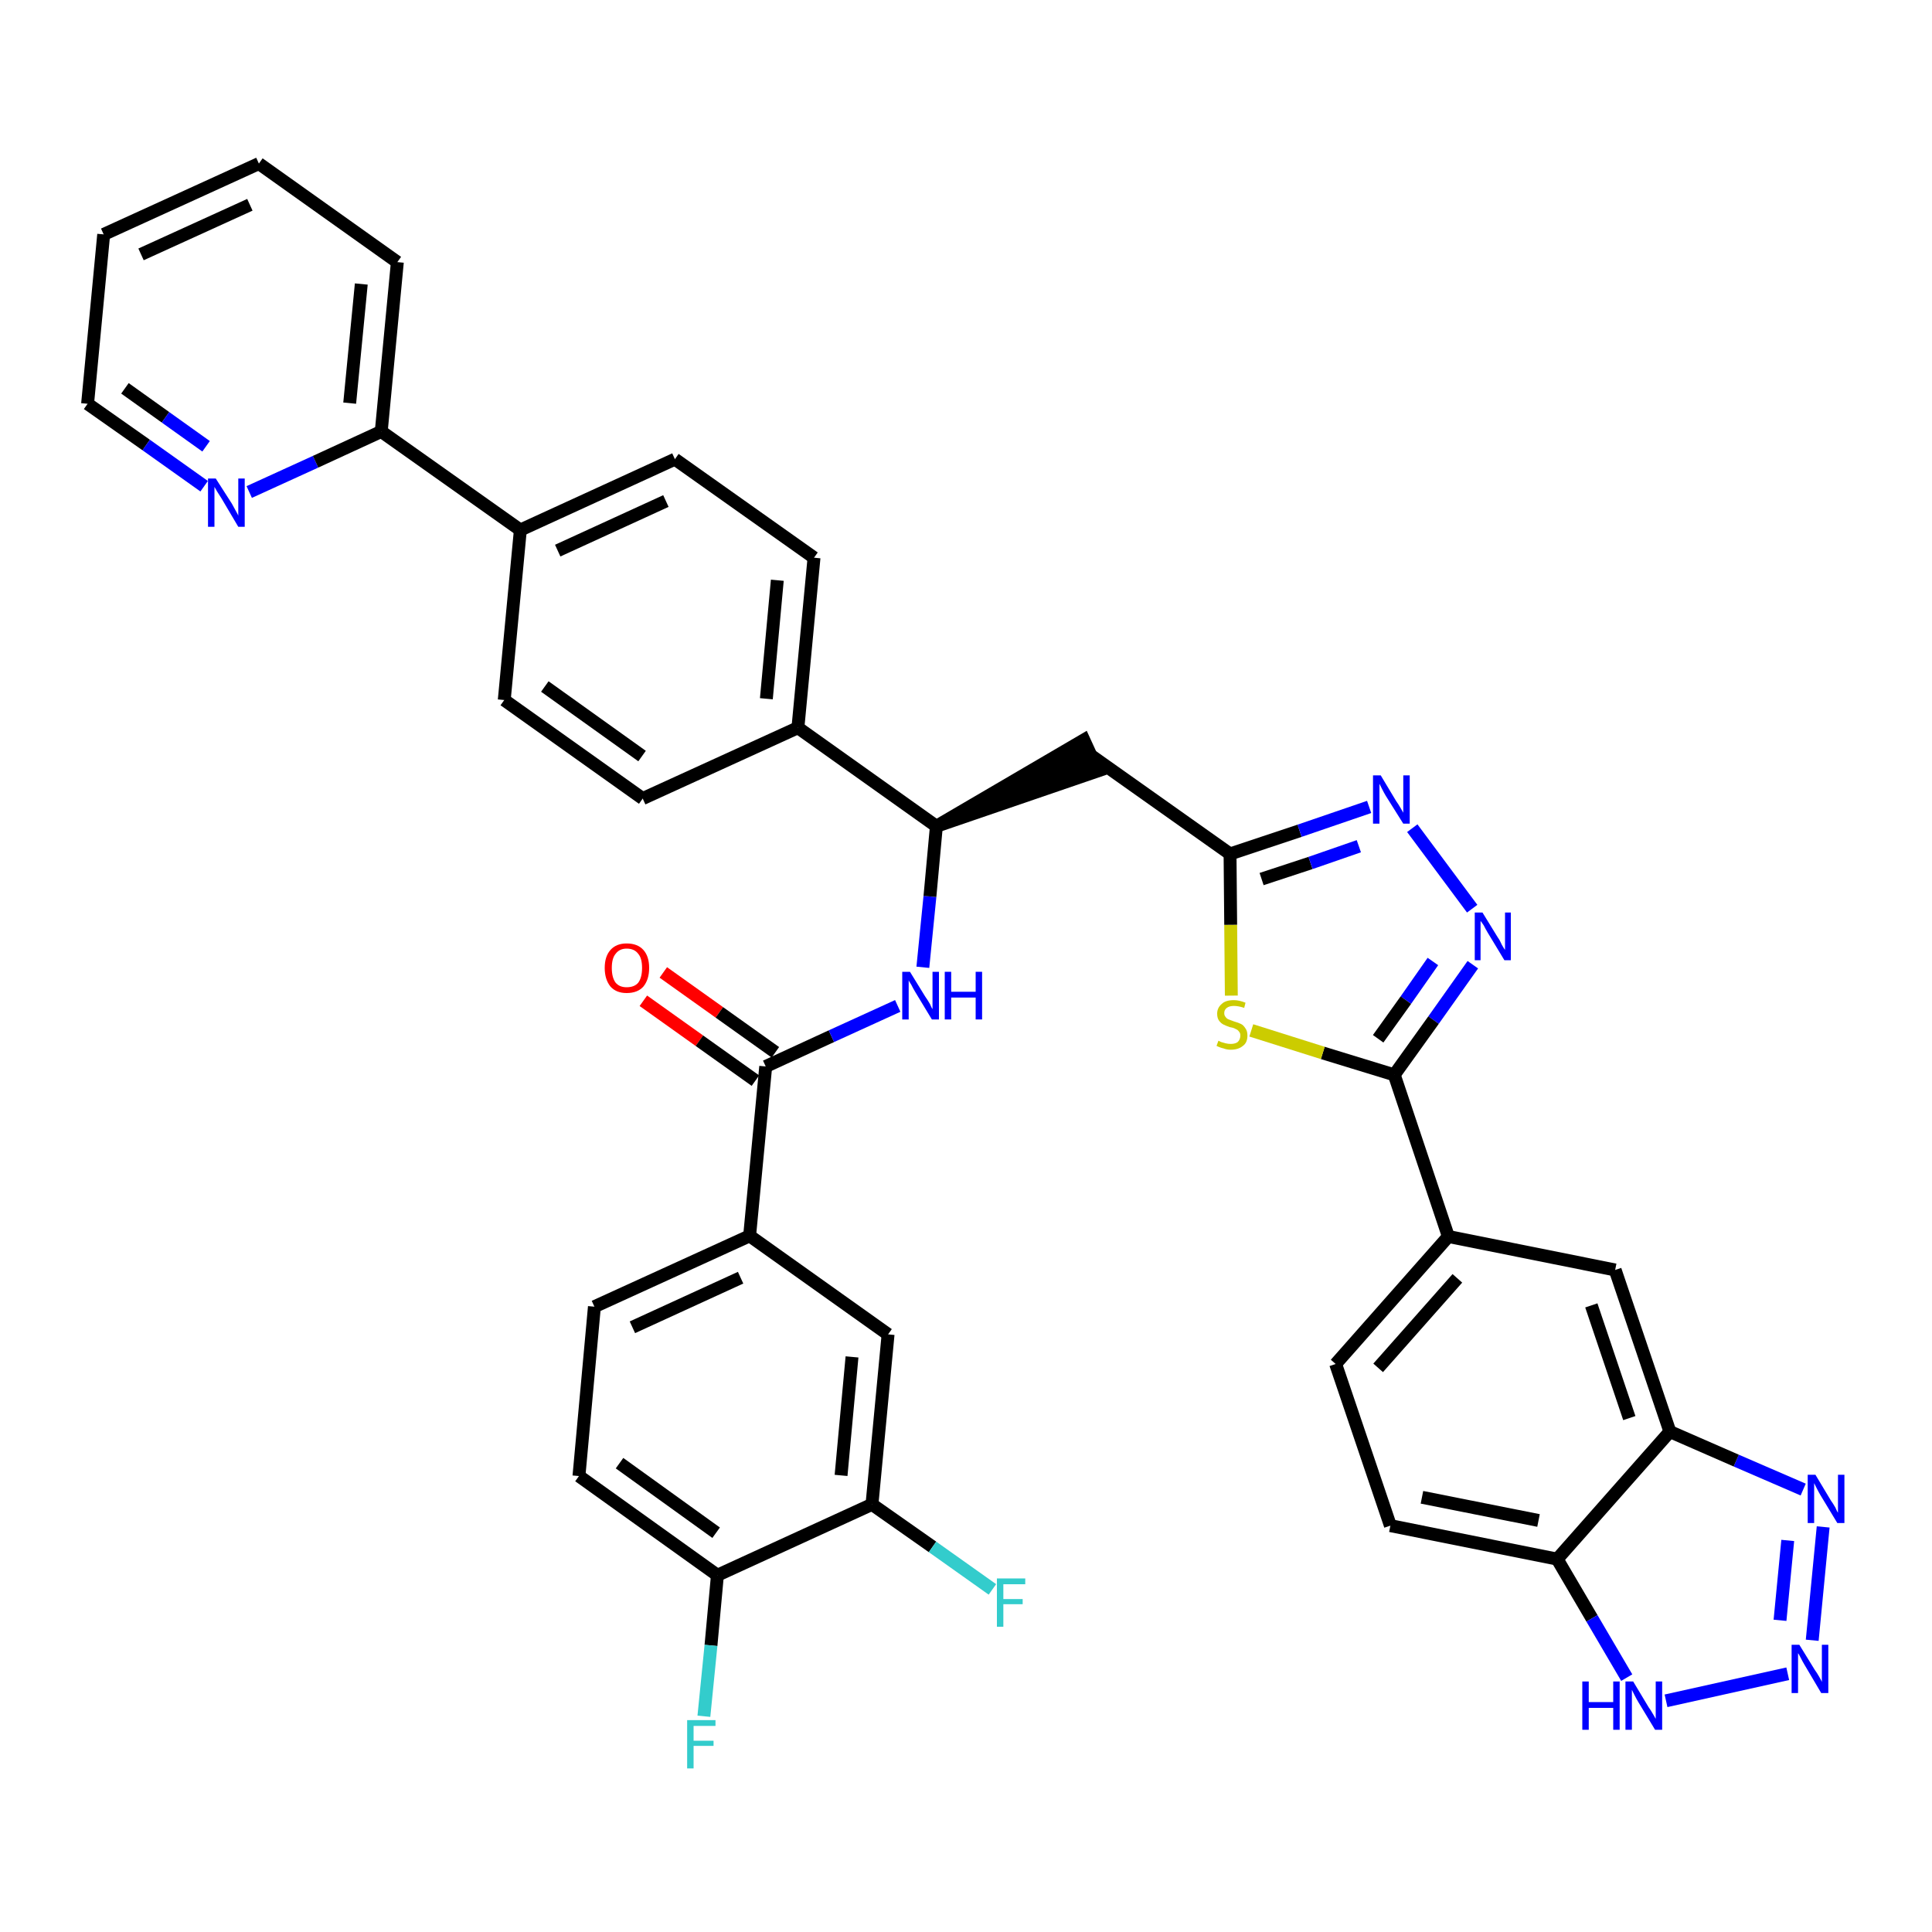 <?xml version='1.0' encoding='iso-8859-1'?>
<svg version='1.1' baseProfile='full'
              xmlns='http://www.w3.org/2000/svg'
                      xmlns:rdkit='http://www.rdkit.org/xml'
                      xmlns:xlink='http://www.w3.org/1999/xlink'
                  xml:space='preserve'
width='300px' height='300px' viewBox='0 0 300 300'>
<!-- END OF HEADER -->
<path class='bond-0 atom-0 atom-1' d='M 99.9,155.4 L 108.6,161.6' style='fill:none;fill-rule:evenodd;stroke:#FF0000;stroke-width:2.0px;stroke-linecap:butt;stroke-linejoin:miter;stroke-opacity:1' />
<path class='bond-0 atom-0 atom-1' d='M 108.6,161.6 L 117.3,167.8' style='fill:none;fill-rule:evenodd;stroke:#000000;stroke-width:2.0px;stroke-linecap:butt;stroke-linejoin:miter;stroke-opacity:1' />
<path class='bond-0 atom-0 atom-1' d='M 103.0,151.0 L 111.7,157.2' style='fill:none;fill-rule:evenodd;stroke:#FF0000;stroke-width:2.0px;stroke-linecap:butt;stroke-linejoin:miter;stroke-opacity:1' />
<path class='bond-0 atom-0 atom-1' d='M 111.7,157.2 L 120.4,163.4' style='fill:none;fill-rule:evenodd;stroke:#000000;stroke-width:2.0px;stroke-linecap:butt;stroke-linejoin:miter;stroke-opacity:1' />
<path class='bond-1 atom-1 atom-2' d='M 118.9,165.6 L 129.1,160.9' style='fill:none;fill-rule:evenodd;stroke:#000000;stroke-width:2.0px;stroke-linecap:butt;stroke-linejoin:miter;stroke-opacity:1' />
<path class='bond-1 atom-1 atom-2' d='M 129.1,160.9 L 139.4,156.2' style='fill:none;fill-rule:evenodd;stroke:#0000FF;stroke-width:2.0px;stroke-linecap:butt;stroke-linejoin:miter;stroke-opacity:1' />
<path class='bond-30 atom-1 atom-31' d='M 118.9,165.6 L 116.4,191.9' style='fill:none;fill-rule:evenodd;stroke:#000000;stroke-width:2.0px;stroke-linecap:butt;stroke-linejoin:miter;stroke-opacity:1' />
<path class='bond-2 atom-2 atom-3' d='M 143.3,150.2 L 144.4,139.2' style='fill:none;fill-rule:evenodd;stroke:#0000FF;stroke-width:2.0px;stroke-linecap:butt;stroke-linejoin:miter;stroke-opacity:1' />
<path class='bond-2 atom-2 atom-3' d='M 144.4,139.2 L 145.4,128.3' style='fill:none;fill-rule:evenodd;stroke:#000000;stroke-width:2.0px;stroke-linecap:butt;stroke-linejoin:miter;stroke-opacity:1' />
<path class='bond-3 atom-3 atom-4' d='M 145.4,128.3 L 170.5,119.7 L 168.3,114.9 Z' style='fill:#000000;fill-rule:evenodd;fill-opacity:1;stroke:#000000;stroke-width:2.0px;stroke-linecap:butt;stroke-linejoin:miter;stroke-opacity:1;' />
<path class='bond-18 atom-3 atom-19' d='M 145.4,128.3 L 123.9,113.0' style='fill:none;fill-rule:evenodd;stroke:#000000;stroke-width:2.0px;stroke-linecap:butt;stroke-linejoin:miter;stroke-opacity:1' />
<path class='bond-4 atom-4 atom-5' d='M 169.4,117.3 L 191.0,132.6' style='fill:none;fill-rule:evenodd;stroke:#000000;stroke-width:2.0px;stroke-linecap:butt;stroke-linejoin:miter;stroke-opacity:1' />
<path class='bond-5 atom-5 atom-6' d='M 191.0,132.6 L 201.8,129.0' style='fill:none;fill-rule:evenodd;stroke:#000000;stroke-width:2.0px;stroke-linecap:butt;stroke-linejoin:miter;stroke-opacity:1' />
<path class='bond-5 atom-5 atom-6' d='M 201.8,129.0 L 212.6,125.3' style='fill:none;fill-rule:evenodd;stroke:#0000FF;stroke-width:2.0px;stroke-linecap:butt;stroke-linejoin:miter;stroke-opacity:1' />
<path class='bond-5 atom-5 atom-6' d='M 195.9,136.5 L 203.5,134.0' style='fill:none;fill-rule:evenodd;stroke:#000000;stroke-width:2.0px;stroke-linecap:butt;stroke-linejoin:miter;stroke-opacity:1' />
<path class='bond-5 atom-5 atom-6' d='M 203.5,134.0 L 211.0,131.4' style='fill:none;fill-rule:evenodd;stroke:#0000FF;stroke-width:2.0px;stroke-linecap:butt;stroke-linejoin:miter;stroke-opacity:1' />
<path class='bond-38 atom-18 atom-5' d='M 191.2,154.6 L 191.1,143.6' style='fill:none;fill-rule:evenodd;stroke:#CCCC00;stroke-width:2.0px;stroke-linecap:butt;stroke-linejoin:miter;stroke-opacity:1' />
<path class='bond-38 atom-18 atom-5' d='M 191.1,143.6 L 191.0,132.6' style='fill:none;fill-rule:evenodd;stroke:#000000;stroke-width:2.0px;stroke-linecap:butt;stroke-linejoin:miter;stroke-opacity:1' />
<path class='bond-6 atom-6 atom-7' d='M 219.3,128.6 L 228.6,141.1' style='fill:none;fill-rule:evenodd;stroke:#0000FF;stroke-width:2.0px;stroke-linecap:butt;stroke-linejoin:miter;stroke-opacity:1' />
<path class='bond-7 atom-7 atom-8' d='M 228.7,149.8 L 222.6,158.4' style='fill:none;fill-rule:evenodd;stroke:#0000FF;stroke-width:2.0px;stroke-linecap:butt;stroke-linejoin:miter;stroke-opacity:1' />
<path class='bond-7 atom-7 atom-8' d='M 222.6,158.4 L 216.5,166.9' style='fill:none;fill-rule:evenodd;stroke:#000000;stroke-width:2.0px;stroke-linecap:butt;stroke-linejoin:miter;stroke-opacity:1' />
<path class='bond-7 atom-7 atom-8' d='M 222.5,149.3 L 218.3,155.3' style='fill:none;fill-rule:evenodd;stroke:#0000FF;stroke-width:2.0px;stroke-linecap:butt;stroke-linejoin:miter;stroke-opacity:1' />
<path class='bond-7 atom-7 atom-8' d='M 218.3,155.3 L 214.0,161.3' style='fill:none;fill-rule:evenodd;stroke:#000000;stroke-width:2.0px;stroke-linecap:butt;stroke-linejoin:miter;stroke-opacity:1' />
<path class='bond-8 atom-8 atom-9' d='M 216.5,166.9 L 224.9,192.0' style='fill:none;fill-rule:evenodd;stroke:#000000;stroke-width:2.0px;stroke-linecap:butt;stroke-linejoin:miter;stroke-opacity:1' />
<path class='bond-17 atom-8 atom-18' d='M 216.5,166.9 L 205.4,163.5' style='fill:none;fill-rule:evenodd;stroke:#000000;stroke-width:2.0px;stroke-linecap:butt;stroke-linejoin:miter;stroke-opacity:1' />
<path class='bond-17 atom-8 atom-18' d='M 205.4,163.5 L 194.3,160.0' style='fill:none;fill-rule:evenodd;stroke:#CCCC00;stroke-width:2.0px;stroke-linecap:butt;stroke-linejoin:miter;stroke-opacity:1' />
<path class='bond-9 atom-9 atom-10' d='M 224.9,192.0 L 207.4,211.8' style='fill:none;fill-rule:evenodd;stroke:#000000;stroke-width:2.0px;stroke-linecap:butt;stroke-linejoin:miter;stroke-opacity:1' />
<path class='bond-9 atom-9 atom-10' d='M 226.3,198.5 L 214.0,212.4' style='fill:none;fill-rule:evenodd;stroke:#000000;stroke-width:2.0px;stroke-linecap:butt;stroke-linejoin:miter;stroke-opacity:1' />
<path class='bond-41 atom-17 atom-9' d='M 250.8,197.2 L 224.9,192.0' style='fill:none;fill-rule:evenodd;stroke:#000000;stroke-width:2.0px;stroke-linecap:butt;stroke-linejoin:miter;stroke-opacity:1' />
<path class='bond-10 atom-10 atom-11' d='M 207.4,211.8 L 215.9,236.9' style='fill:none;fill-rule:evenodd;stroke:#000000;stroke-width:2.0px;stroke-linecap:butt;stroke-linejoin:miter;stroke-opacity:1' />
<path class='bond-11 atom-11 atom-12' d='M 215.9,236.9 L 241.8,242.1' style='fill:none;fill-rule:evenodd;stroke:#000000;stroke-width:2.0px;stroke-linecap:butt;stroke-linejoin:miter;stroke-opacity:1' />
<path class='bond-11 atom-11 atom-12' d='M 220.8,232.5 L 238.9,236.1' style='fill:none;fill-rule:evenodd;stroke:#000000;stroke-width:2.0px;stroke-linecap:butt;stroke-linejoin:miter;stroke-opacity:1' />
<path class='bond-12 atom-12 atom-13' d='M 241.8,242.1 L 247.2,251.3' style='fill:none;fill-rule:evenodd;stroke:#000000;stroke-width:2.0px;stroke-linecap:butt;stroke-linejoin:miter;stroke-opacity:1' />
<path class='bond-12 atom-12 atom-13' d='M 247.2,251.3 L 252.6,260.5' style='fill:none;fill-rule:evenodd;stroke:#0000FF;stroke-width:2.0px;stroke-linecap:butt;stroke-linejoin:miter;stroke-opacity:1' />
<path class='bond-43 atom-16 atom-12' d='M 259.3,222.3 L 241.8,242.1' style='fill:none;fill-rule:evenodd;stroke:#000000;stroke-width:2.0px;stroke-linecap:butt;stroke-linejoin:miter;stroke-opacity:1' />
<path class='bond-13 atom-13 atom-14' d='M 258.7,264.1 L 277.6,259.9' style='fill:none;fill-rule:evenodd;stroke:#0000FF;stroke-width:2.0px;stroke-linecap:butt;stroke-linejoin:miter;stroke-opacity:1' />
<path class='bond-14 atom-14 atom-15' d='M 281.4,254.7 L 283.1,237.1' style='fill:none;fill-rule:evenodd;stroke:#0000FF;stroke-width:2.0px;stroke-linecap:butt;stroke-linejoin:miter;stroke-opacity:1' />
<path class='bond-14 atom-14 atom-15' d='M 276.4,251.6 L 277.6,239.2' style='fill:none;fill-rule:evenodd;stroke:#0000FF;stroke-width:2.0px;stroke-linecap:butt;stroke-linejoin:miter;stroke-opacity:1' />
<path class='bond-15 atom-15 atom-16' d='M 280.0,231.3 L 269.6,226.8' style='fill:none;fill-rule:evenodd;stroke:#0000FF;stroke-width:2.0px;stroke-linecap:butt;stroke-linejoin:miter;stroke-opacity:1' />
<path class='bond-15 atom-15 atom-16' d='M 269.6,226.8 L 259.3,222.3' style='fill:none;fill-rule:evenodd;stroke:#000000;stroke-width:2.0px;stroke-linecap:butt;stroke-linejoin:miter;stroke-opacity:1' />
<path class='bond-16 atom-16 atom-17' d='M 259.3,222.3 L 250.8,197.2' style='fill:none;fill-rule:evenodd;stroke:#000000;stroke-width:2.0px;stroke-linecap:butt;stroke-linejoin:miter;stroke-opacity:1' />
<path class='bond-16 atom-16 atom-17' d='M 253.0,220.2 L 247.1,202.7' style='fill:none;fill-rule:evenodd;stroke:#000000;stroke-width:2.0px;stroke-linecap:butt;stroke-linejoin:miter;stroke-opacity:1' />
<path class='bond-19 atom-19 atom-20' d='M 123.9,113.0 L 126.4,86.6' style='fill:none;fill-rule:evenodd;stroke:#000000;stroke-width:2.0px;stroke-linecap:butt;stroke-linejoin:miter;stroke-opacity:1' />
<path class='bond-19 atom-19 atom-20' d='M 119.0,108.5 L 120.7,90.1' style='fill:none;fill-rule:evenodd;stroke:#000000;stroke-width:2.0px;stroke-linecap:butt;stroke-linejoin:miter;stroke-opacity:1' />
<path class='bond-39 atom-30 atom-19' d='M 99.8,124.0 L 123.9,113.0' style='fill:none;fill-rule:evenodd;stroke:#000000;stroke-width:2.0px;stroke-linecap:butt;stroke-linejoin:miter;stroke-opacity:1' />
<path class='bond-20 atom-20 atom-21' d='M 126.4,86.6 L 104.8,71.3' style='fill:none;fill-rule:evenodd;stroke:#000000;stroke-width:2.0px;stroke-linecap:butt;stroke-linejoin:miter;stroke-opacity:1' />
<path class='bond-21 atom-21 atom-22' d='M 104.8,71.3 L 80.8,82.3' style='fill:none;fill-rule:evenodd;stroke:#000000;stroke-width:2.0px;stroke-linecap:butt;stroke-linejoin:miter;stroke-opacity:1' />
<path class='bond-21 atom-21 atom-22' d='M 103.4,77.8 L 86.6,85.5' style='fill:none;fill-rule:evenodd;stroke:#000000;stroke-width:2.0px;stroke-linecap:butt;stroke-linejoin:miter;stroke-opacity:1' />
<path class='bond-22 atom-22 atom-23' d='M 80.8,82.3 L 59.2,67.0' style='fill:none;fill-rule:evenodd;stroke:#000000;stroke-width:2.0px;stroke-linecap:butt;stroke-linejoin:miter;stroke-opacity:1' />
<path class='bond-28 atom-22 atom-29' d='M 80.8,82.3 L 78.3,108.7' style='fill:none;fill-rule:evenodd;stroke:#000000;stroke-width:2.0px;stroke-linecap:butt;stroke-linejoin:miter;stroke-opacity:1' />
<path class='bond-23 atom-23 atom-24' d='M 59.2,67.0 L 61.7,40.7' style='fill:none;fill-rule:evenodd;stroke:#000000;stroke-width:2.0px;stroke-linecap:butt;stroke-linejoin:miter;stroke-opacity:1' />
<path class='bond-23 atom-23 atom-24' d='M 54.3,62.6 L 56.1,44.1' style='fill:none;fill-rule:evenodd;stroke:#000000;stroke-width:2.0px;stroke-linecap:butt;stroke-linejoin:miter;stroke-opacity:1' />
<path class='bond-42 atom-28 atom-23' d='M 38.7,76.4 L 49.0,71.7' style='fill:none;fill-rule:evenodd;stroke:#0000FF;stroke-width:2.0px;stroke-linecap:butt;stroke-linejoin:miter;stroke-opacity:1' />
<path class='bond-42 atom-28 atom-23' d='M 49.0,71.7 L 59.2,67.0' style='fill:none;fill-rule:evenodd;stroke:#000000;stroke-width:2.0px;stroke-linecap:butt;stroke-linejoin:miter;stroke-opacity:1' />
<path class='bond-24 atom-24 atom-25' d='M 61.7,40.7 L 40.2,25.4' style='fill:none;fill-rule:evenodd;stroke:#000000;stroke-width:2.0px;stroke-linecap:butt;stroke-linejoin:miter;stroke-opacity:1' />
<path class='bond-25 atom-25 atom-26' d='M 40.2,25.4 L 16.1,36.4' style='fill:none;fill-rule:evenodd;stroke:#000000;stroke-width:2.0px;stroke-linecap:butt;stroke-linejoin:miter;stroke-opacity:1' />
<path class='bond-25 atom-25 atom-26' d='M 38.8,31.8 L 21.9,39.5' style='fill:none;fill-rule:evenodd;stroke:#000000;stroke-width:2.0px;stroke-linecap:butt;stroke-linejoin:miter;stroke-opacity:1' />
<path class='bond-26 atom-26 atom-27' d='M 16.1,36.4 L 13.6,62.7' style='fill:none;fill-rule:evenodd;stroke:#000000;stroke-width:2.0px;stroke-linecap:butt;stroke-linejoin:miter;stroke-opacity:1' />
<path class='bond-27 atom-27 atom-28' d='M 13.6,62.7 L 22.7,69.1' style='fill:none;fill-rule:evenodd;stroke:#000000;stroke-width:2.0px;stroke-linecap:butt;stroke-linejoin:miter;stroke-opacity:1' />
<path class='bond-27 atom-27 atom-28' d='M 22.7,69.1 L 31.7,75.5' style='fill:none;fill-rule:evenodd;stroke:#0000FF;stroke-width:2.0px;stroke-linecap:butt;stroke-linejoin:miter;stroke-opacity:1' />
<path class='bond-27 atom-27 atom-28' d='M 19.4,60.3 L 25.7,64.8' style='fill:none;fill-rule:evenodd;stroke:#000000;stroke-width:2.0px;stroke-linecap:butt;stroke-linejoin:miter;stroke-opacity:1' />
<path class='bond-27 atom-27 atom-28' d='M 25.7,64.8 L 32.0,69.3' style='fill:none;fill-rule:evenodd;stroke:#0000FF;stroke-width:2.0px;stroke-linecap:butt;stroke-linejoin:miter;stroke-opacity:1' />
<path class='bond-29 atom-29 atom-30' d='M 78.3,108.7 L 99.8,124.0' style='fill:none;fill-rule:evenodd;stroke:#000000;stroke-width:2.0px;stroke-linecap:butt;stroke-linejoin:miter;stroke-opacity:1' />
<path class='bond-29 atom-29 atom-30' d='M 84.6,106.6 L 99.7,117.4' style='fill:none;fill-rule:evenodd;stroke:#000000;stroke-width:2.0px;stroke-linecap:butt;stroke-linejoin:miter;stroke-opacity:1' />
<path class='bond-31 atom-31 atom-32' d='M 116.4,191.9 L 92.3,202.9' style='fill:none;fill-rule:evenodd;stroke:#000000;stroke-width:2.0px;stroke-linecap:butt;stroke-linejoin:miter;stroke-opacity:1' />
<path class='bond-31 atom-31 atom-32' d='M 115.0,198.4 L 98.2,206.1' style='fill:none;fill-rule:evenodd;stroke:#000000;stroke-width:2.0px;stroke-linecap:butt;stroke-linejoin:miter;stroke-opacity:1' />
<path class='bond-40 atom-38 atom-31' d='M 137.9,207.2 L 116.4,191.9' style='fill:none;fill-rule:evenodd;stroke:#000000;stroke-width:2.0px;stroke-linecap:butt;stroke-linejoin:miter;stroke-opacity:1' />
<path class='bond-32 atom-32 atom-33' d='M 92.3,202.9 L 89.9,229.2' style='fill:none;fill-rule:evenodd;stroke:#000000;stroke-width:2.0px;stroke-linecap:butt;stroke-linejoin:miter;stroke-opacity:1' />
<path class='bond-33 atom-33 atom-34' d='M 89.9,229.2 L 111.4,244.6' style='fill:none;fill-rule:evenodd;stroke:#000000;stroke-width:2.0px;stroke-linecap:butt;stroke-linejoin:miter;stroke-opacity:1' />
<path class='bond-33 atom-33 atom-34' d='M 96.2,227.2 L 111.2,238.0' style='fill:none;fill-rule:evenodd;stroke:#000000;stroke-width:2.0px;stroke-linecap:butt;stroke-linejoin:miter;stroke-opacity:1' />
<path class='bond-34 atom-34 atom-35' d='M 111.4,244.6 L 110.4,255.5' style='fill:none;fill-rule:evenodd;stroke:#000000;stroke-width:2.0px;stroke-linecap:butt;stroke-linejoin:miter;stroke-opacity:1' />
<path class='bond-34 atom-34 atom-35' d='M 110.4,255.5 L 109.3,266.5' style='fill:none;fill-rule:evenodd;stroke:#33CCCC;stroke-width:2.0px;stroke-linecap:butt;stroke-linejoin:miter;stroke-opacity:1' />
<path class='bond-35 atom-34 atom-36' d='M 111.4,244.6 L 135.4,233.6' style='fill:none;fill-rule:evenodd;stroke:#000000;stroke-width:2.0px;stroke-linecap:butt;stroke-linejoin:miter;stroke-opacity:1' />
<path class='bond-36 atom-36 atom-37' d='M 135.4,233.6 L 144.8,240.2' style='fill:none;fill-rule:evenodd;stroke:#000000;stroke-width:2.0px;stroke-linecap:butt;stroke-linejoin:miter;stroke-opacity:1' />
<path class='bond-36 atom-36 atom-37' d='M 144.8,240.2 L 154.1,246.8' style='fill:none;fill-rule:evenodd;stroke:#33CCCC;stroke-width:2.0px;stroke-linecap:butt;stroke-linejoin:miter;stroke-opacity:1' />
<path class='bond-37 atom-36 atom-38' d='M 135.4,233.6 L 137.9,207.2' style='fill:none;fill-rule:evenodd;stroke:#000000;stroke-width:2.0px;stroke-linecap:butt;stroke-linejoin:miter;stroke-opacity:1' />
<path class='bond-37 atom-36 atom-38' d='M 130.6,229.1 L 132.3,210.7' style='fill:none;fill-rule:evenodd;stroke:#000000;stroke-width:2.0px;stroke-linecap:butt;stroke-linejoin:miter;stroke-opacity:1' />
<path  class='atom-0' d='M 93.9 150.3
Q 93.9 148.5, 94.8 147.5
Q 95.7 146.5, 97.3 146.5
Q 99.0 146.5, 99.9 147.5
Q 100.8 148.5, 100.8 150.3
Q 100.8 152.1, 99.9 153.2
Q 99.0 154.2, 97.3 154.2
Q 95.7 154.2, 94.8 153.2
Q 93.9 152.1, 93.9 150.3
M 97.3 153.3
Q 98.5 153.3, 99.1 152.6
Q 99.7 151.8, 99.7 150.3
Q 99.7 148.8, 99.1 148.1
Q 98.5 147.3, 97.3 147.3
Q 96.2 147.3, 95.6 148.1
Q 95.0 148.8, 95.0 150.3
Q 95.0 151.8, 95.6 152.6
Q 96.2 153.3, 97.3 153.3
' fill='#FF0000'/>
<path  class='atom-2' d='M 141.3 150.9
L 143.7 154.8
Q 144.0 155.2, 144.4 155.9
Q 144.7 156.6, 144.8 156.7
L 144.8 150.9
L 145.8 150.9
L 145.8 158.3
L 144.7 158.3
L 142.1 154.0
Q 141.8 153.5, 141.5 152.9
Q 141.1 152.3, 141.1 152.2
L 141.1 158.3
L 140.1 158.3
L 140.1 150.9
L 141.3 150.9
' fill='#0000FF'/>
<path  class='atom-2' d='M 146.7 150.9
L 147.7 150.9
L 147.7 154.0
L 151.5 154.0
L 151.5 150.9
L 152.5 150.9
L 152.5 158.3
L 151.5 158.3
L 151.5 154.9
L 147.7 154.9
L 147.7 158.3
L 146.7 158.3
L 146.7 150.9
' fill='#0000FF'/>
<path  class='atom-6' d='M 214.4 120.4
L 216.8 124.4
Q 217.1 124.8, 217.5 125.5
Q 217.9 126.2, 217.9 126.2
L 217.9 120.4
L 218.9 120.4
L 218.9 127.9
L 217.9 127.9
L 215.2 123.6
Q 214.9 123.1, 214.6 122.5
Q 214.3 121.9, 214.2 121.7
L 214.2 127.9
L 213.2 127.9
L 213.2 120.4
L 214.4 120.4
' fill='#0000FF'/>
<path  class='atom-7' d='M 230.2 141.7
L 232.6 145.6
Q 232.9 146.0, 233.2 146.7
Q 233.6 147.4, 233.7 147.5
L 233.7 141.7
L 234.6 141.7
L 234.6 149.1
L 233.6 149.1
L 231.0 144.8
Q 230.7 144.3, 230.4 143.7
Q 230.0 143.1, 229.9 143.0
L 229.9 149.1
L 229.0 149.1
L 229.0 141.7
L 230.2 141.7
' fill='#0000FF'/>
<path  class='atom-13' d='M 245.7 261.1
L 246.7 261.1
L 246.7 264.3
L 250.5 264.3
L 250.5 261.1
L 251.5 261.1
L 251.5 268.6
L 250.5 268.6
L 250.5 265.2
L 246.7 265.2
L 246.7 268.6
L 245.7 268.6
L 245.7 261.1
' fill='#0000FF'/>
<path  class='atom-13' d='M 253.6 261.1
L 256.0 265.1
Q 256.3 265.5, 256.7 266.2
Q 257.1 266.9, 257.1 266.9
L 257.1 261.1
L 258.1 261.1
L 258.1 268.6
L 257.0 268.6
L 254.4 264.3
Q 254.1 263.8, 253.8 263.2
Q 253.5 262.6, 253.4 262.4
L 253.4 268.6
L 252.4 268.6
L 252.4 261.1
L 253.6 261.1
' fill='#0000FF'/>
<path  class='atom-14' d='M 279.4 255.4
L 281.8 259.3
Q 282.1 259.7, 282.5 260.4
Q 282.9 261.1, 282.9 261.2
L 282.9 255.4
L 283.9 255.4
L 283.9 262.9
L 282.8 262.9
L 280.2 258.5
Q 279.9 258.0, 279.6 257.4
Q 279.3 256.8, 279.2 256.7
L 279.2 262.9
L 278.2 262.9
L 278.2 255.4
L 279.4 255.4
' fill='#0000FF'/>
<path  class='atom-15' d='M 281.9 229.0
L 284.3 233.0
Q 284.6 233.4, 285.0 234.1
Q 285.3 234.8, 285.4 234.9
L 285.4 229.0
L 286.4 229.0
L 286.4 236.5
L 285.3 236.5
L 282.7 232.2
Q 282.4 231.7, 282.1 231.1
Q 281.8 230.5, 281.7 230.3
L 281.7 236.5
L 280.7 236.5
L 280.7 229.0
L 281.9 229.0
' fill='#0000FF'/>
<path  class='atom-18' d='M 189.2 161.6
Q 189.2 161.6, 189.6 161.8
Q 189.9 161.9, 190.3 162.0
Q 190.7 162.1, 191.1 162.1
Q 191.8 162.1, 192.2 161.8
Q 192.6 161.4, 192.6 160.8
Q 192.6 160.4, 192.4 160.2
Q 192.2 159.9, 191.9 159.8
Q 191.6 159.6, 191.0 159.5
Q 190.4 159.3, 190.0 159.1
Q 189.6 158.9, 189.3 158.5
Q 189.0 158.1, 189.0 157.4
Q 189.0 156.5, 189.7 155.9
Q 190.3 155.3, 191.6 155.3
Q 192.4 155.3, 193.4 155.7
L 193.2 156.5
Q 192.3 156.2, 191.6 156.2
Q 190.9 156.2, 190.5 156.5
Q 190.1 156.8, 190.1 157.3
Q 190.1 157.7, 190.3 157.9
Q 190.5 158.2, 190.8 158.3
Q 191.1 158.4, 191.6 158.6
Q 192.3 158.8, 192.7 159.0
Q 193.1 159.2, 193.4 159.7
Q 193.7 160.1, 193.7 160.8
Q 193.7 161.9, 193.0 162.4
Q 192.3 163.0, 191.1 163.0
Q 190.5 163.0, 190.0 162.8
Q 189.5 162.7, 188.9 162.4
L 189.2 161.6
' fill='#CCCC00'/>
<path  class='atom-28' d='M 33.5 74.3
L 36.0 78.2
Q 36.2 78.6, 36.6 79.3
Q 37.0 80.0, 37.0 80.1
L 37.0 74.3
L 38.0 74.3
L 38.0 81.8
L 37.0 81.8
L 34.4 77.4
Q 34.1 76.9, 33.7 76.3
Q 33.4 75.8, 33.3 75.6
L 33.3 81.8
L 32.3 81.8
L 32.3 74.3
L 33.5 74.3
' fill='#0000FF'/>
<path  class='atom-35' d='M 106.7 267.1
L 111.1 267.1
L 111.1 268.0
L 107.7 268.0
L 107.7 270.3
L 110.8 270.3
L 110.8 271.1
L 107.7 271.1
L 107.7 274.6
L 106.7 274.6
L 106.7 267.1
' fill='#33CCCC'/>
<path  class='atom-37' d='M 154.8 245.1
L 159.2 245.1
L 159.2 246.0
L 155.8 246.0
L 155.8 248.3
L 158.8 248.3
L 158.8 249.1
L 155.8 249.1
L 155.8 252.6
L 154.8 252.6
L 154.8 245.1
' fill='#33CCCC'/>
</svg>
